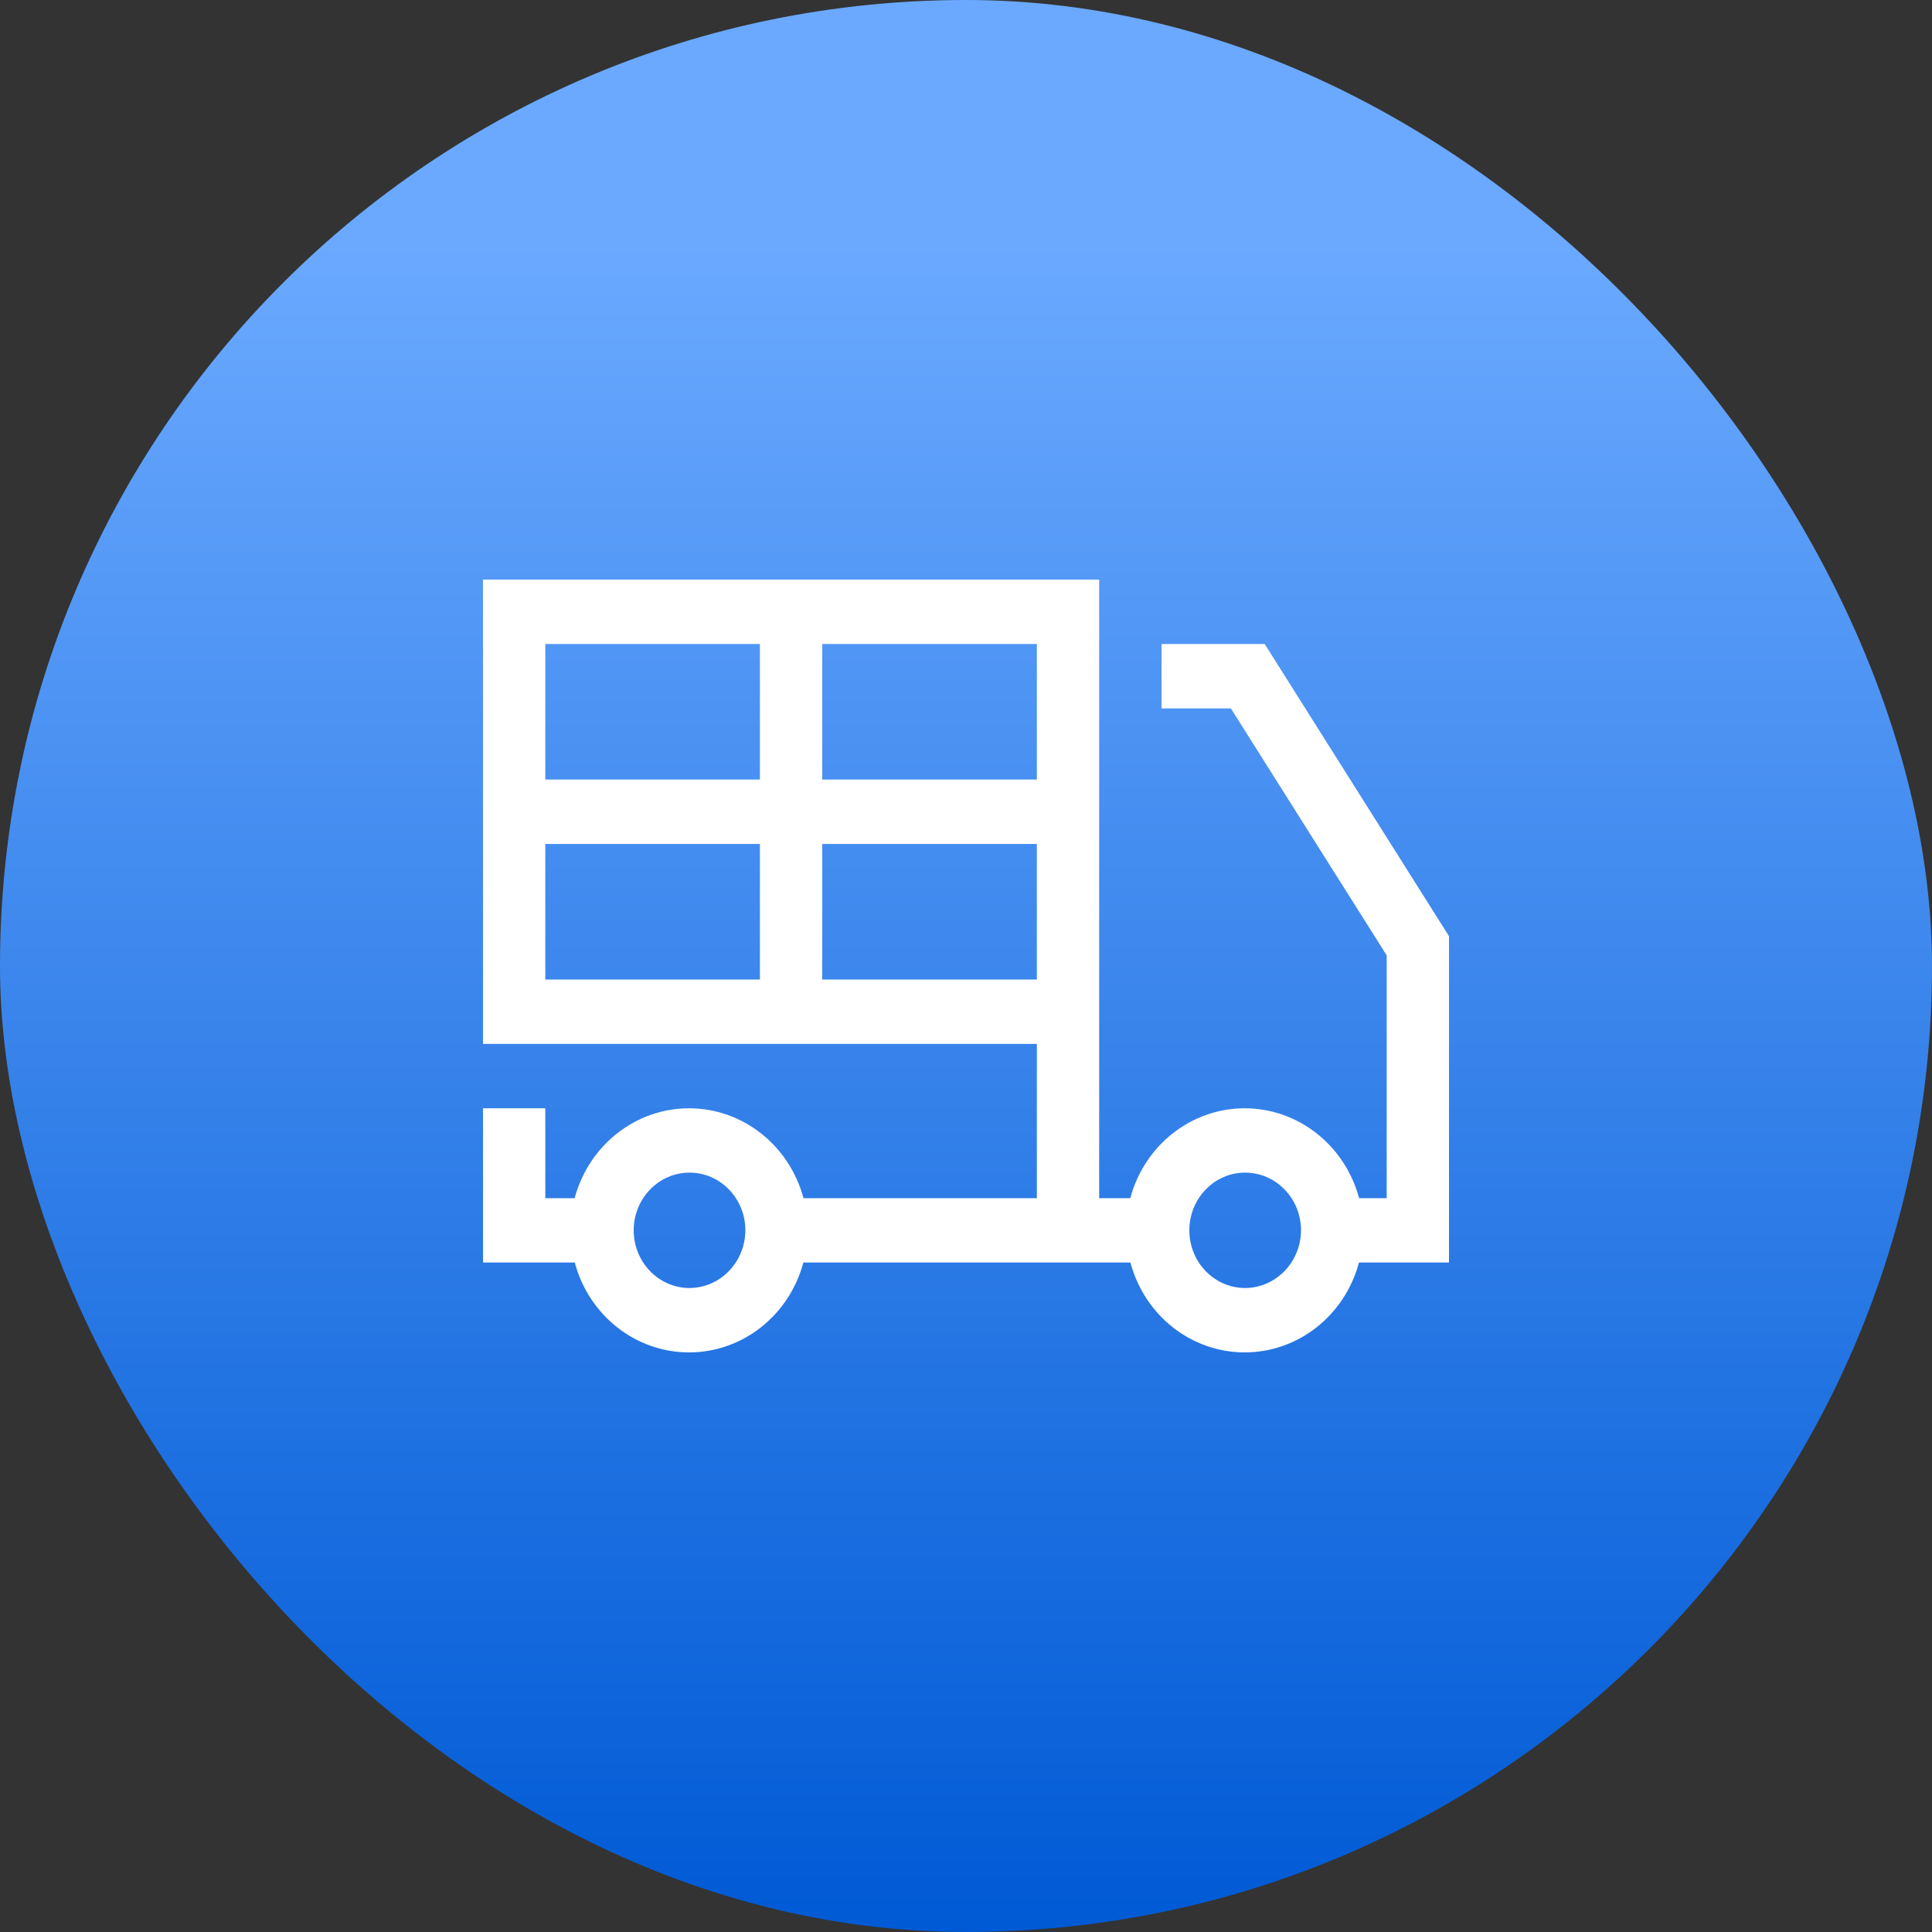 <svg width="40" height="40" viewBox="0 0 40 40" fill="none" xmlns="http://www.w3.org/2000/svg">
<rect x="0" y="0" width="40" height="40" fill="#333333" stroke="none"/>
<rect width="40" height="40" rx="20" fill="url(#paint0_linear_318_33)"/>
<path fill-rule="evenodd" clip-rule="evenodd" d="M26.184 13.333H24.048V14.667H25.484L28.71 19.78V24.807H28.139C27.843 23.707 26.874 22.946 25.77 22.946C24.665 22.946 23.696 23.707 23.401 24.807H22.757V12H10V21.613H21.467V24.807H16.636C16.34 23.707 15.371 22.946 14.266 22.946C13.162 22.946 12.193 23.707 11.897 24.807H11.29V22.946H10V26.139H11.9C12.194 27.239 13.162 28 14.266 28C15.37 28 16.338 27.239 16.633 26.139H23.404C23.698 27.239 24.666 28 25.77 28C26.874 28 27.842 27.239 28.136 26.139H30V19.383L26.184 13.333ZM14.267 26.667C13.629 26.661 13.117 26.124 13.12 25.466C13.124 24.808 13.642 24.276 14.279 24.278C14.916 24.28 15.432 24.814 15.432 25.472C15.429 26.135 14.907 26.669 14.267 26.667ZM11.29 20.28H15.733V17.473H11.29V20.28ZM15.733 16.14H11.29V13.333H15.733V16.14ZM17.024 20.281H21.467V17.473H17.024V20.281ZM21.467 16.14H17.024V13.333H21.467V16.14ZM24.624 25.465C24.62 26.124 25.133 26.661 25.77 26.667C26.41 26.669 26.932 26.135 26.936 25.473C26.936 24.815 26.421 24.28 25.783 24.278C25.146 24.276 24.628 24.807 24.624 25.465Z" fill="white"/>
<defs>
<linearGradient id="paint0_linear_318_33" x1="20" y1="5" x2="20" y2="40" gradientUnits="userSpaceOnUse">
<stop stop-color="#6AA9FF"/>
<stop offset="1" stop-color="#005AD5"/>
</linearGradient>
</defs>
</svg>
